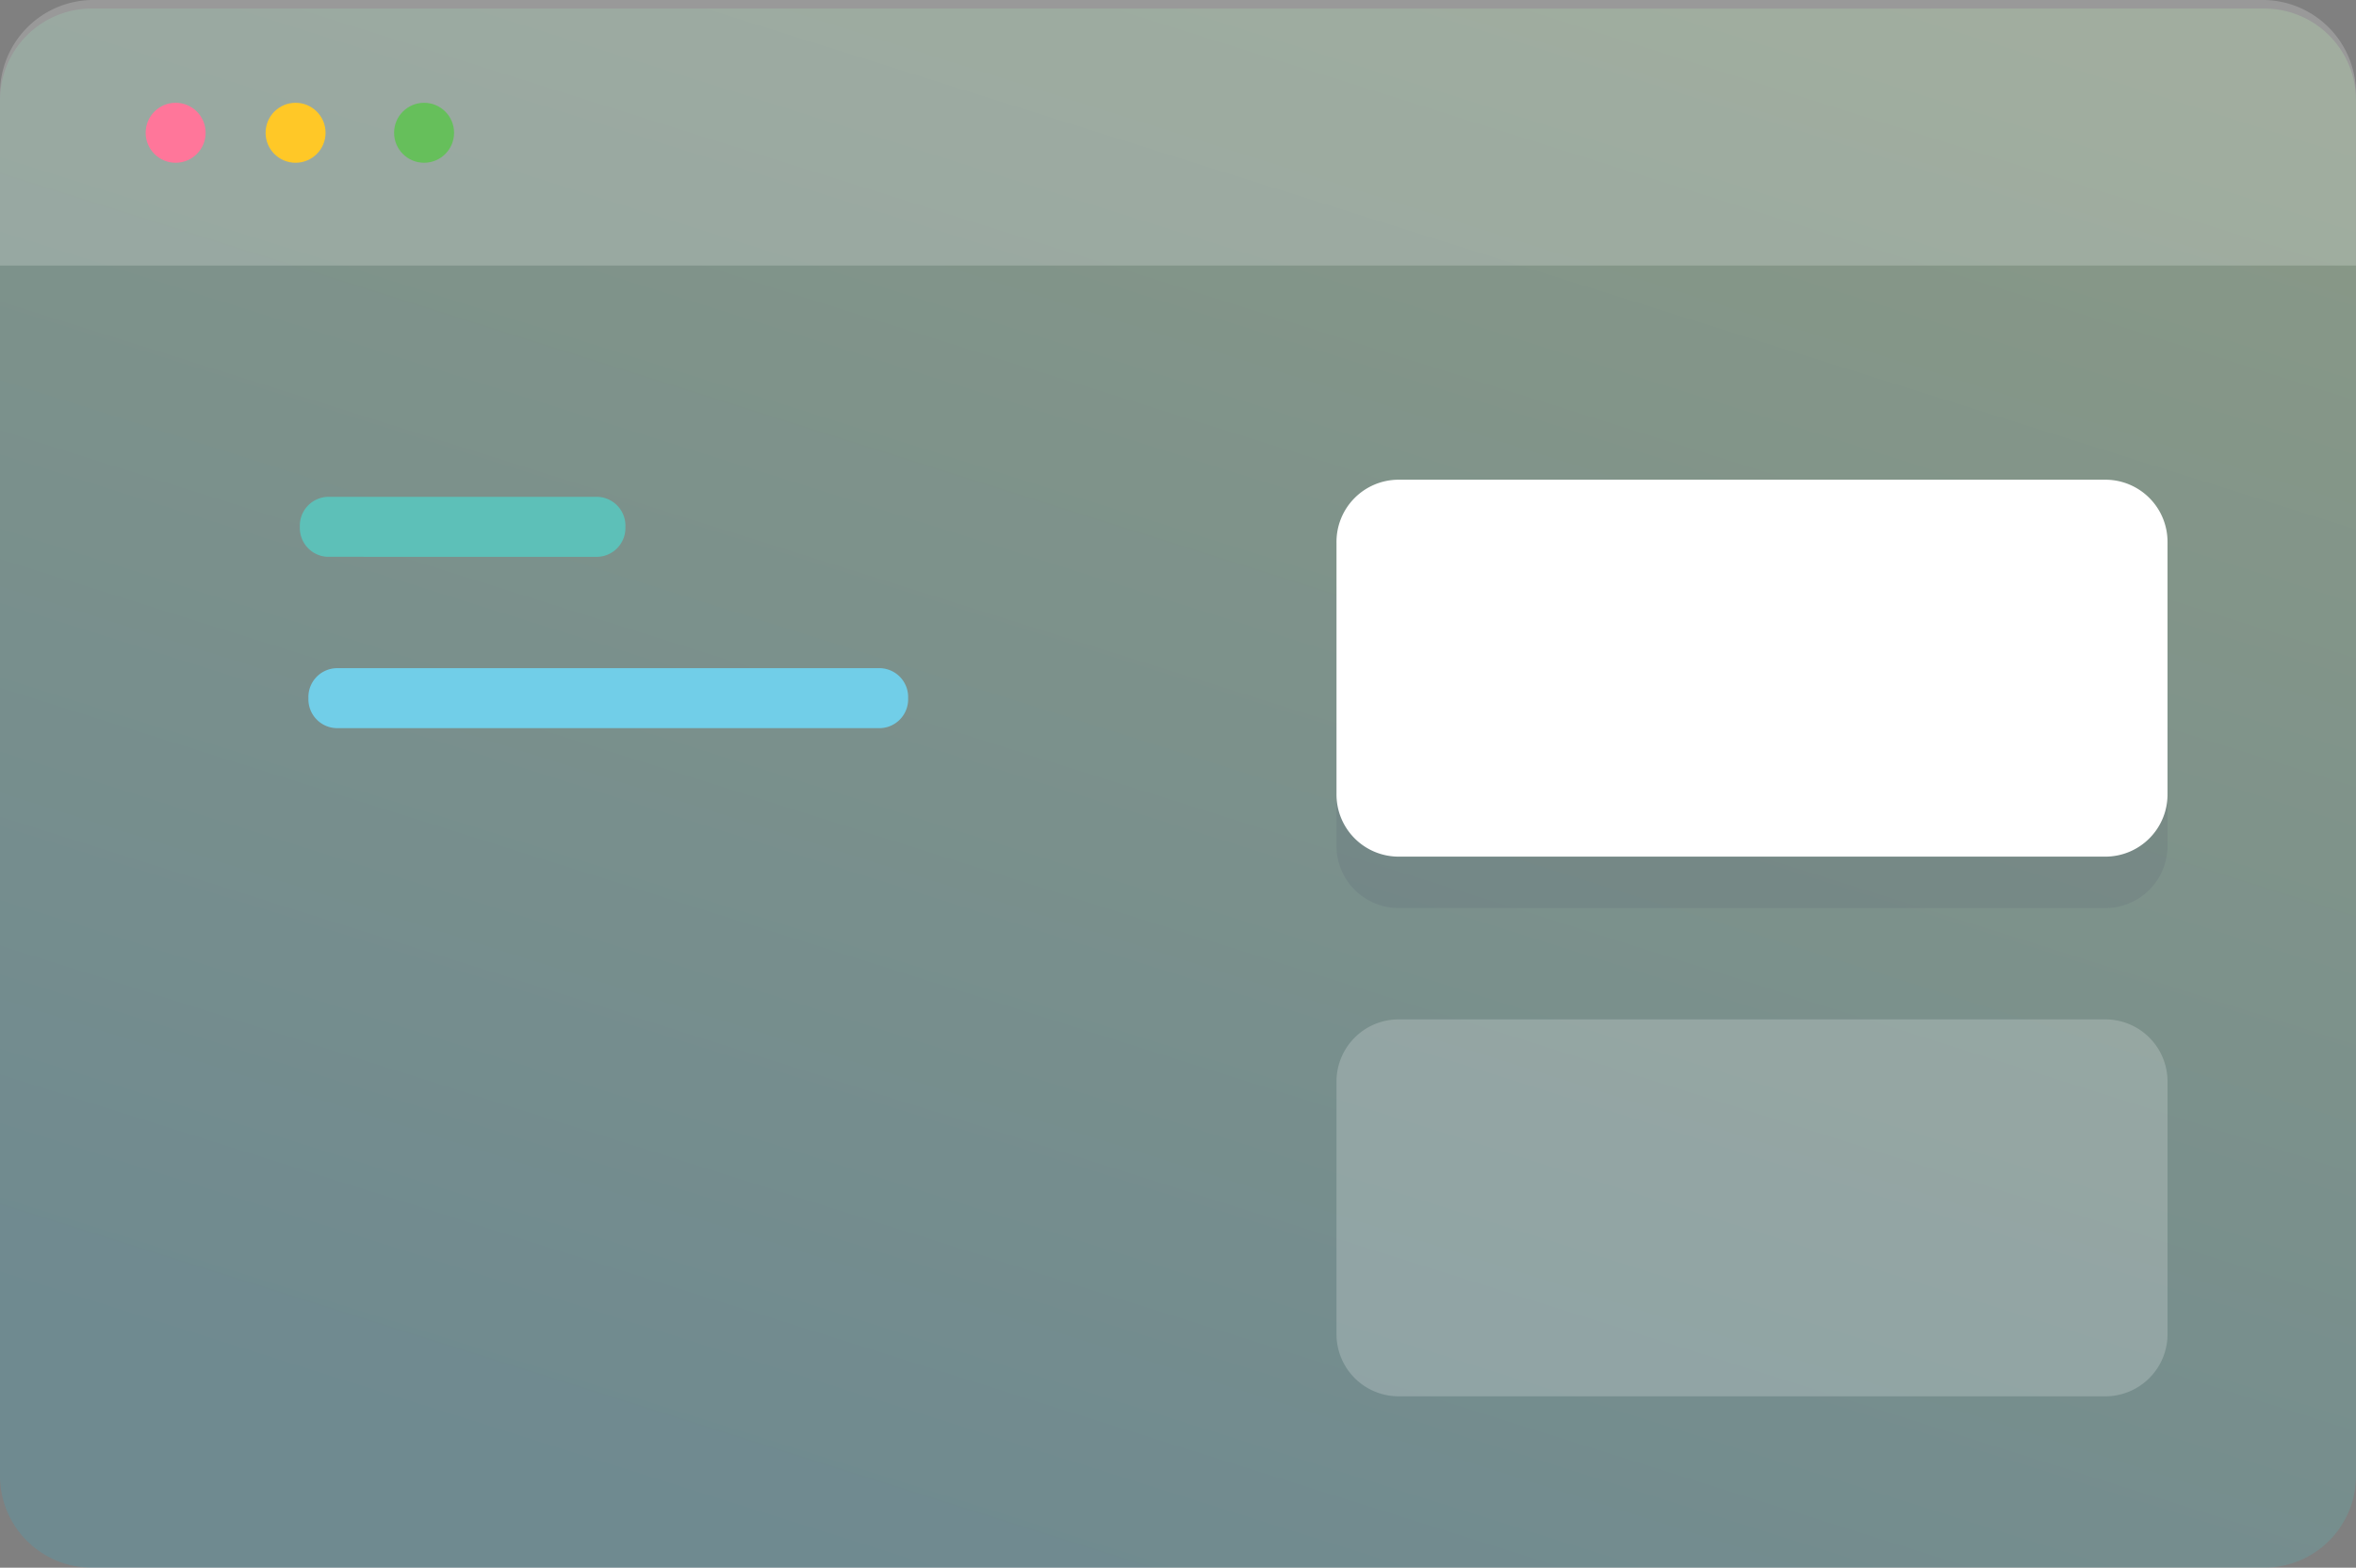 <svg xmlns="http://www.w3.org/2000/svg" xmlns:xlink="http://www.w3.org/1999/xlink" width="208.42" height="138.694" viewBox="0 0 208.42 138.694">
  <rect x="0" y="0" width="208.42" height="138.694" fill="#808080" stroke="none"/>
  <defs>
    <linearGradient id="linear-gradient" x1="0.215" y1="0.926" x2="0.704" y2="-0.081" gradientUnits="objectBoundingBox">
      <stop offset="0" stop-color="#39abc5"/>
      <stop offset="1" stop-color="#a8eb9d"/>
    </linearGradient>
  </defs>
  <g id="Group_192" data-name="Group 192" transform="translate(-842.5 -481.476)">
    <path id="Path" d="M8.126,0H200.293a8.118,8.118,0,0,1,8.126,8.11V129.826a8.118,8.118,0,0,1-8.126,8.11H8.126A8.118,8.118,0,0,1,0,129.826V8.11A8.118,8.118,0,0,1,8.126,0Z" transform="translate(842.5 482.233)" opacity="0.233" fill="url(#linear-gradient)"/>
    <path id="Path-2" data-name="Path" d="M5.446,0H68.07a5.5,5.5,0,0,1,5.446,5.558V27.789a5.5,5.5,0,0,1-5.446,5.558H5.446A5.5,5.5,0,0,1,0,27.789V5.558A5.5,5.5,0,0,1,5.446,0Z" transform="translate(960.731 528.465)" fill="#373a5b" opacity="0.1"/>
    <path id="Path-3" data-name="Path" d="M5.446,0H68.07a5.5,5.5,0,0,1,5.446,5.558V27.789a5.5,5.5,0,0,1-5.446,5.558H5.446A5.5,5.5,0,0,1,0,27.789V5.558A5.5,5.5,0,0,1,5.446,0Z" transform="translate(960.731 523.917)" fill="#fff"/>
    <path id="Path-4" data-name="Path" d="M5.446,0H68.07a5.5,5.5,0,0,1,5.446,5.558V27.789a5.5,5.5,0,0,1-5.446,5.558H5.446A5.5,5.5,0,0,1,0,27.789V5.558A5.5,5.5,0,0,1,5.446,0Z" transform="translate(960.731 571.664)" fill="#fff" opacity="0.2"/>
    <path id="Path-5" data-name="Path" d="M8.126,0H200.293a8.266,8.266,0,0,1,8.126,8.4V23.495H0V8.4A8.266,8.266,0,0,1,8.126,0Z" transform="translate(842.5 481.476)" fill="#fff" opacity="0.2"/>
    <circle id="Oval" cx="2.653" cy="2.653" r="2.653" transform="translate(855.384 490.57)" fill="#ff769a"/>
    <circle id="Oval_Copy_58" data-name="Oval Copy 58" cx="2.653" cy="2.653" r="2.653" transform="translate(865.995 490.57)" fill="#ffc827"/>
    <circle id="Oval_Copy_59" data-name="Oval Copy 59" cx="2.653" cy="2.653" r="2.653" transform="translate(877.363 490.57)" fill="#66bf5b"/>
    <path id="Path-6" data-name="Path" d="M2.44,5.305A2.553,2.553,0,0,1,0,2.653,2.553,2.553,0,0,1,2.44,0H26.36A2.553,2.553,0,0,1,28.8,2.653a2.553,2.553,0,0,1-2.44,2.653Z" transform="translate(869.026 525.433)" fill="#5dc0b8"/>
    <path id="Path-7" data-name="Path" d="M2.444,5.305A2.555,2.555,0,0,1,0,2.653,2.555,2.555,0,0,1,2.444,0H50.608a2.555,2.555,0,0,1,2.444,2.653,2.555,2.555,0,0,1-2.444,2.653Z" transform="translate(869.784 540.591)" fill="#71cee8"/>
  </g>
</svg>
